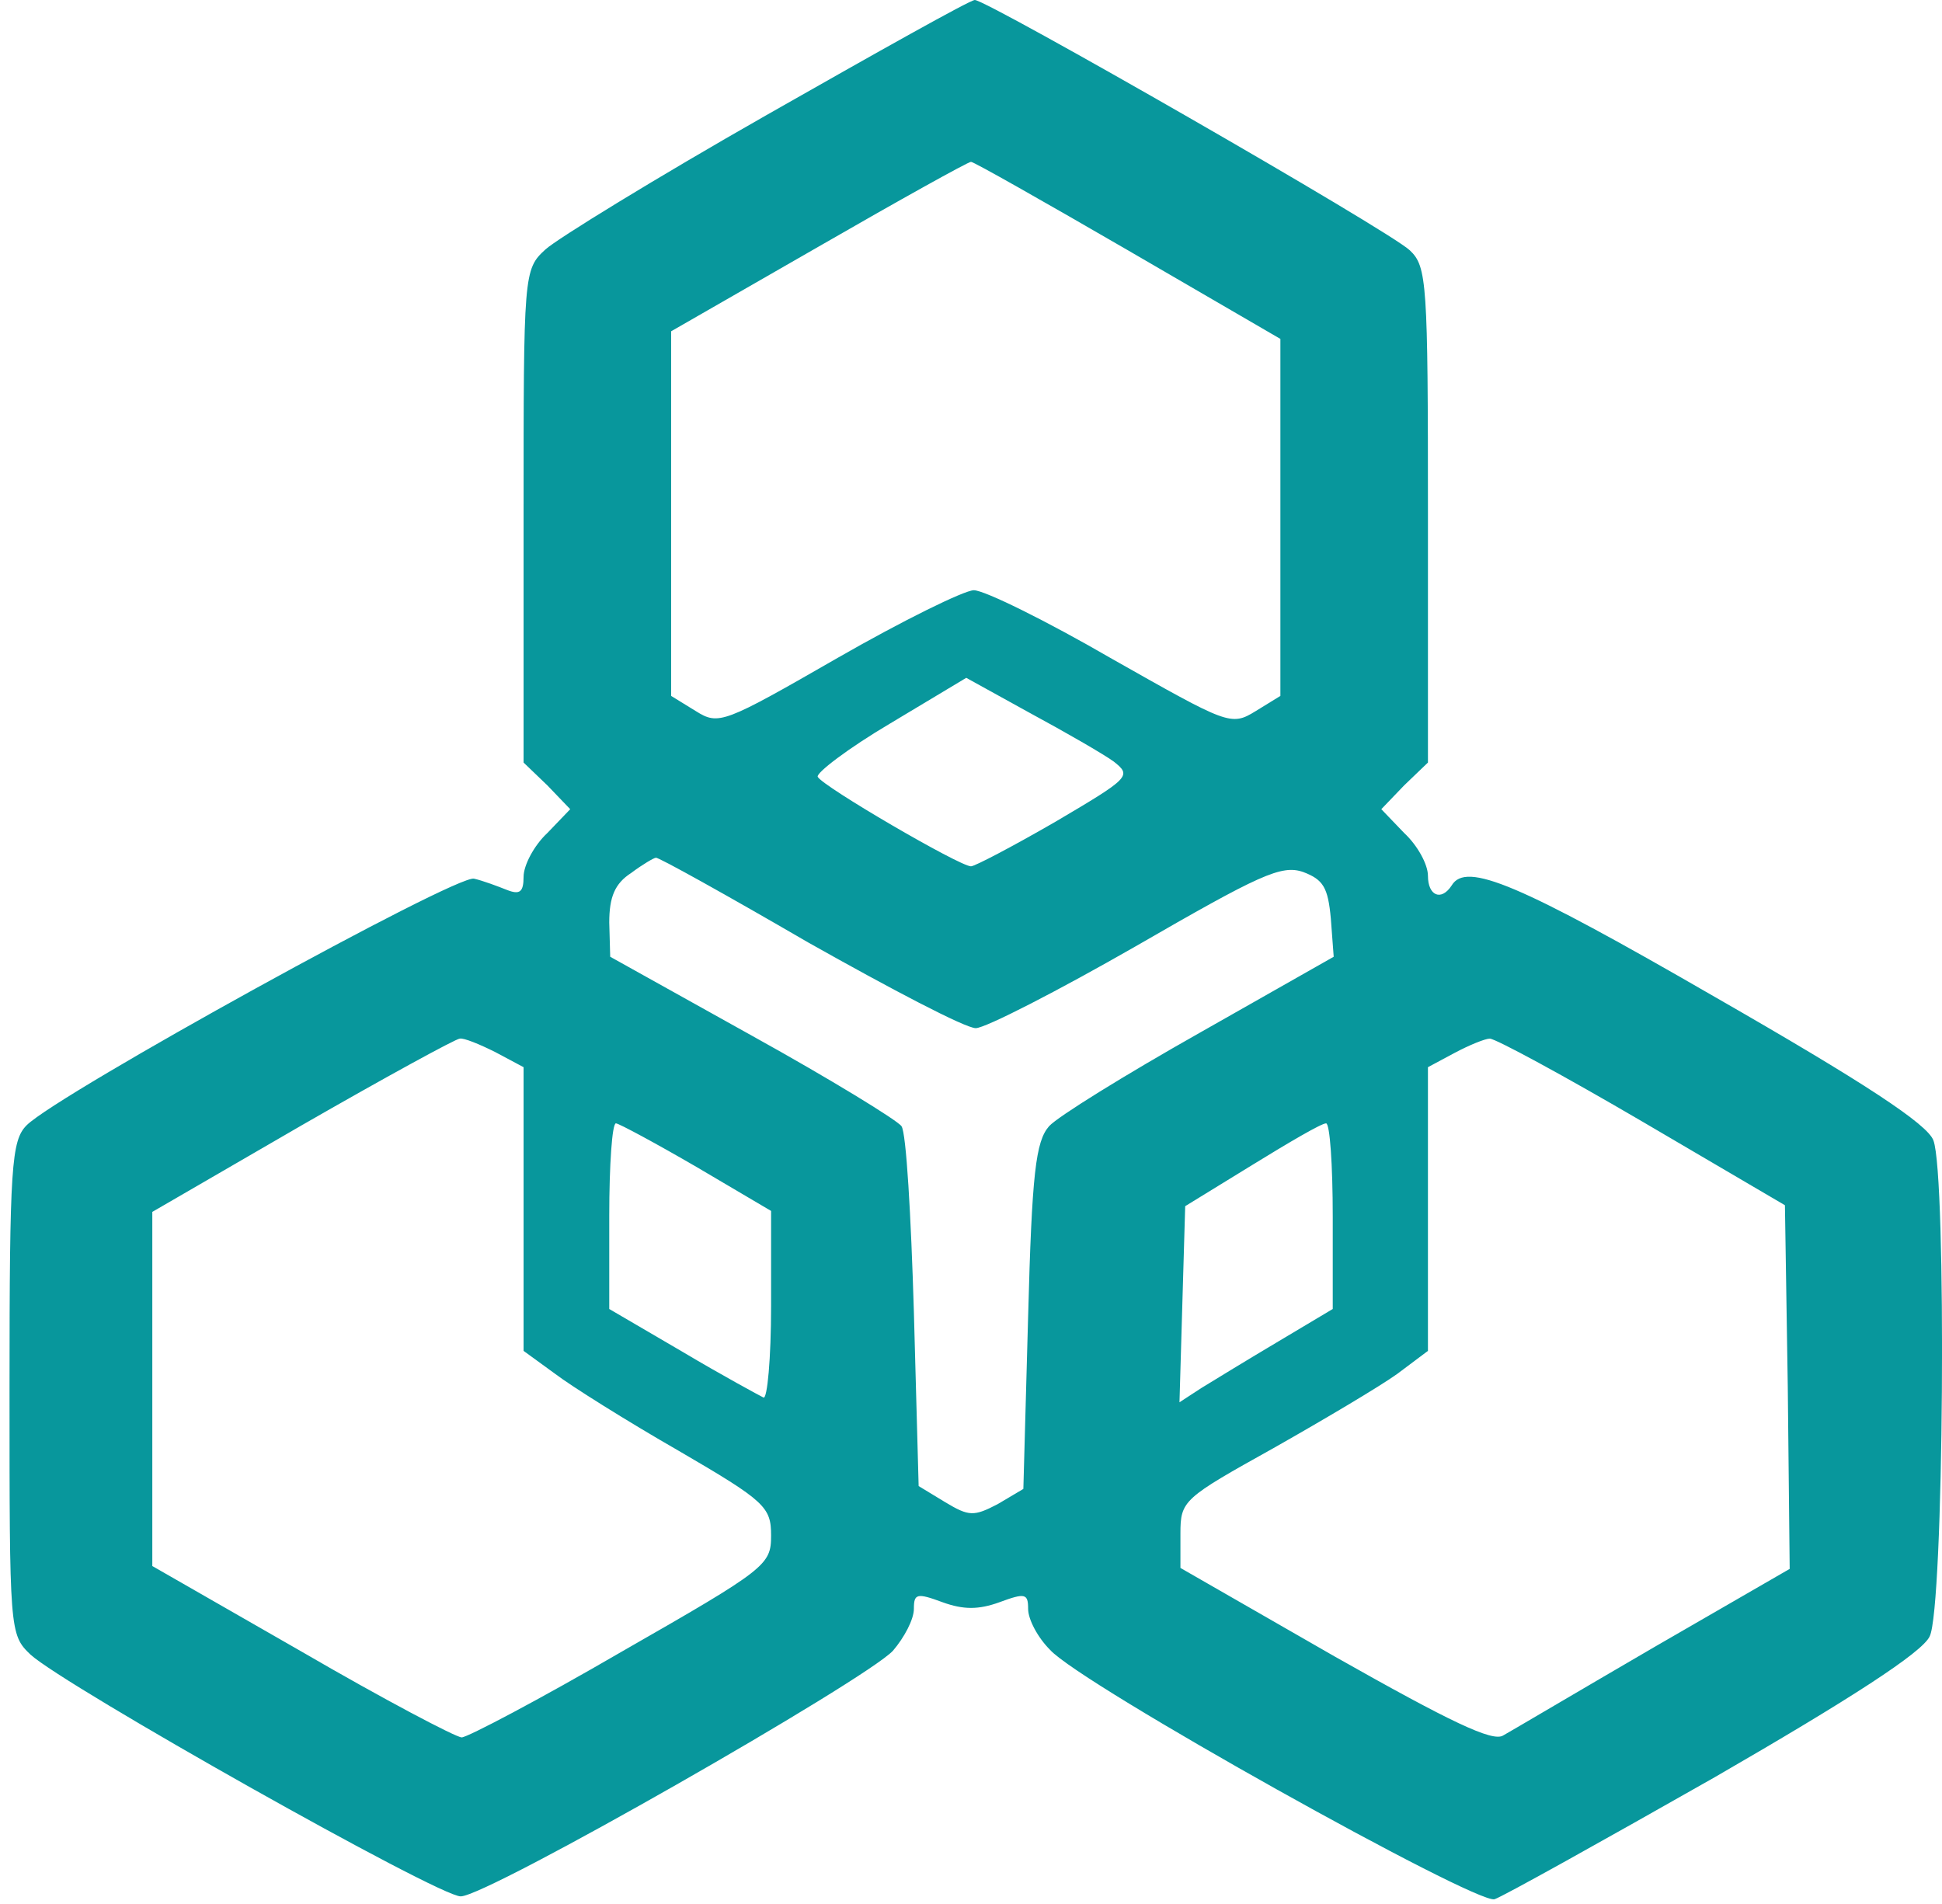 <svg version="1.0" xmlns="http://www.w3.org/2000/svg"
     width="204pt" height="200pt" viewBox="0 0 204 200"
     preserveAspectRatio="xMidYMid meet">

  <g transform="translate(0,200) scale(0.1,-0.1)"
     fill="#08979c" stroke="none">
    <path d="M805 1879 c-116 -66 -220 -130 -232 -141 -23 -21 -23 -25 -23 -280
l0 -259 25 -24 24 -25 -24 -25 c-14 -13 -25 -34 -25 -46 0 -16 -4 -19 -17 -14
-10 4 -26 10 -35 12 -18 5 -437 -226 -470 -259 -16 -16 -18 -43 -18 -276 0
-255 0 -259 22 -280 36 -33 430 -255 452 -254 28 0 425 227 454 258 12 14 22
33 22 44 0 16 3 17 30 7 22 -8 38 -8 60 0 27 10 30 9 30 -7 0 -11 10 -30 23
-43 32 -36 448 -268 467 -262 9 3 113 61 231 128 142 82 218 131 226 148 15
29 18 484 4 521 -6 17 -73 61 -230 151 -206 119 -261 142 -276 117 -11 -17
-25 -11 -25 10 0 12 -11 32 -25 45 l-24 25 24 25 25 24 0 260 c0 244 -1 261
-19 278 -22 21 -444 263 -457 263 -5 0 -103 -55 -219 -121z m380 -142 l160
-93 0 -188 0 -187 -26 -16 c-26 -16 -29 -14 -151 55 -69 40 -134 72 -145 72
-10 0 -75 -32 -143 -71 -120 -69 -125 -71 -149 -56 l-26 16 0 191 0 192 155
89 c85 49 157 89 160 89 3 0 77 -42 165 -93z m-15 -537 c19 -15 17 -17 -61
-63 -45 -26 -85 -47 -89 -47 -12 0 -156 84 -161 94 -2 4 32 30 76 56 l80 48
67 -37 c37 -20 77 -43 88 -51z m-321 -190 c87 -49 165 -90 176 -90 10 0 86 39
168 86 130 75 153 86 176 78 21 -8 26 -16 29 -49 l3 -40 -141 -80 c-78 -44
-149 -88 -158 -98 -14 -16 -18 -49 -22 -200 l-5 -181 -27 -16 c-25 -13 -30
-13 -55 2 l-28 17 -5 183 c-3 101 -8 188 -13 195 -4 6 -74 49 -157 95 l-149
83 -1 36 c0 27 6 41 23 52 12 9 24 16 26 16 2 1 74 -39 160 -89z m-329 -115
l30 -16 0 -149 0 -149 33 -24 c17 -13 76 -50 130 -81 91 -53 97 -59 97 -89 0
-31 -5 -35 -157 -122 -86 -50 -162 -90 -168 -90 -6 0 -82 40 -168 90 l-157 90
0 186 0 186 157 91 c87 50 162 91 166 91 4 1 21 -6 37 -14z m1205 -73 l150
-88 3 -191 2 -191 -142 -82 c-79 -46 -150 -88 -159 -93 -11 -7 -55 14 -177 83
l-162 93 0 36 c0 35 3 37 98 90 53 30 112 65 130 78 l32 24 0 149 0 149 28 15
c15 8 32 15 37 15 6 0 78 -39 160 -87z m-993 -48 l78 -46 0 -100 c0 -55 -4
-98 -8 -96 -4 2 -43 23 -85 48 l-77 45 0 98 c0 53 3 97 7 97 3 0 42 -21 85
-46z m668 -52 l0 -97 -57 -34 c-32 -19 -68 -41 -81 -49 l-23 -15 3 103 3 103
70 43 c39 24 73 44 78 44 4 0 7 -44 7 -98z"/>
  </g>
</svg>
